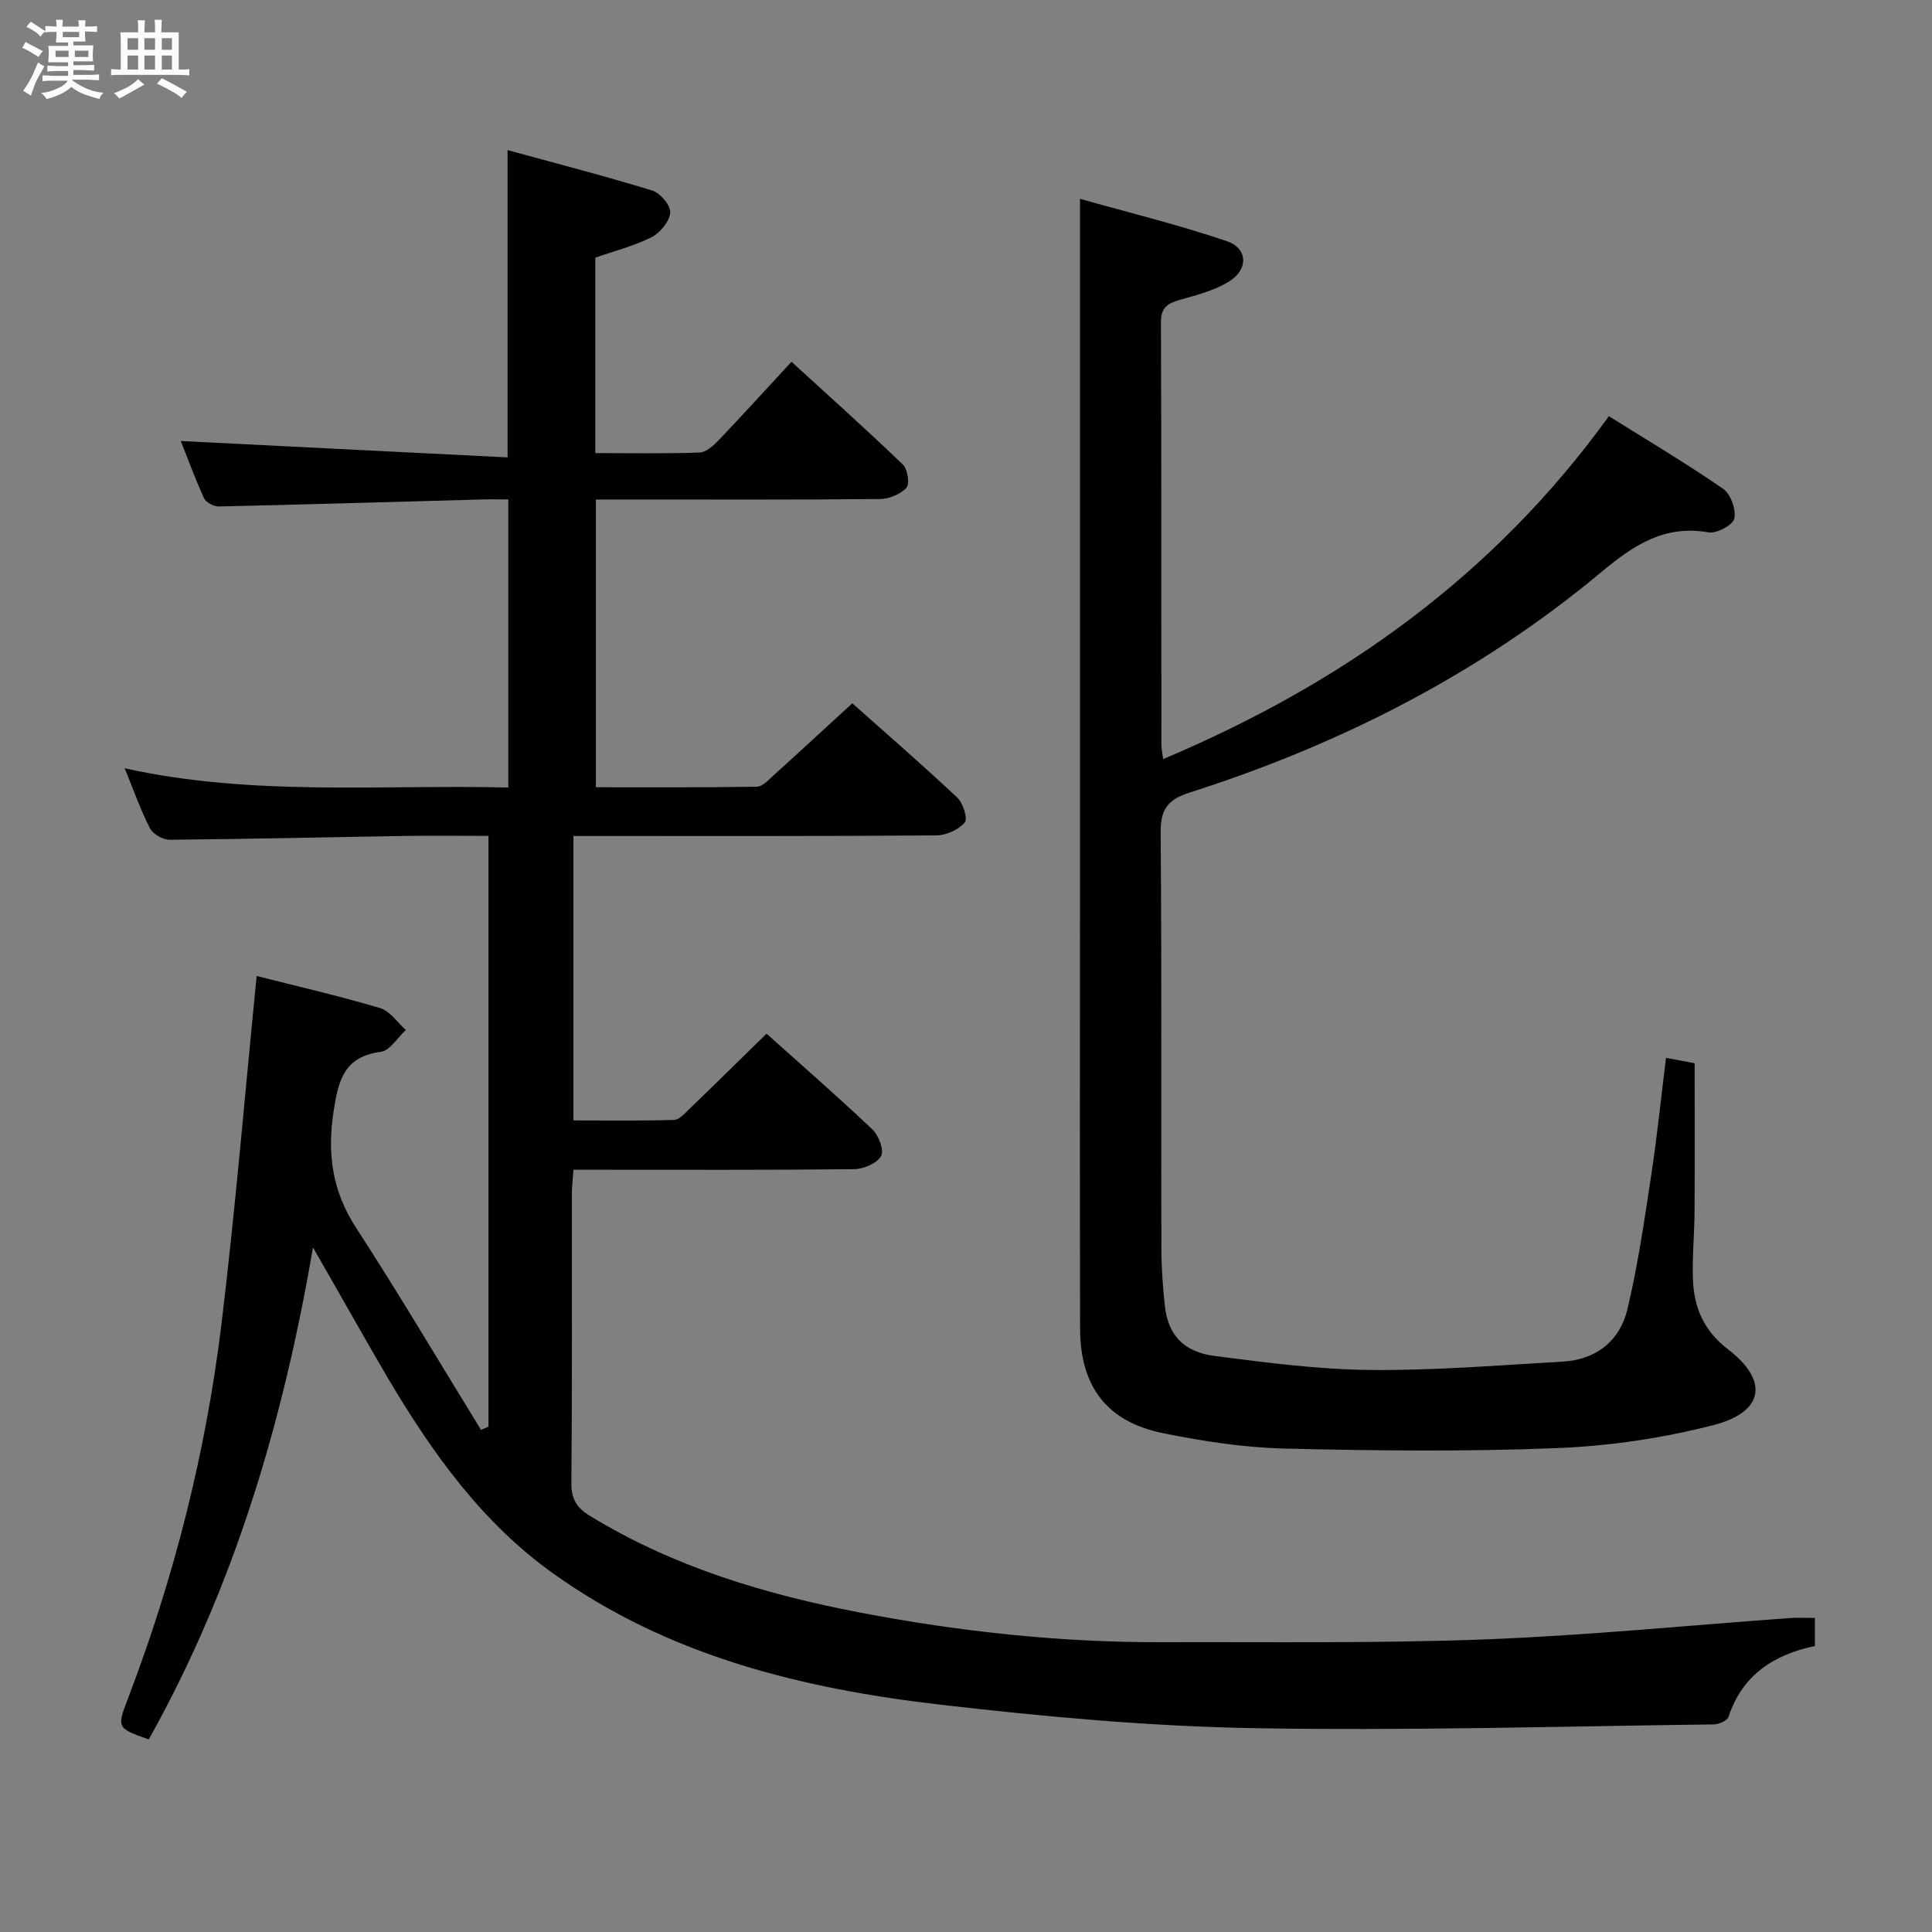 <svg enable-background="new 0 0 400 400" viewBox="0 0 400 400" xmlns="http://www.w3.org/2000/svg"><rect x="0" y="0" width="400" height="400" fill="#808080" stroke="none"/><path d="m6.8 9.5c.6.3 1.3.7 2.1 1.1-.4.4-.7.8-.9 1.2-.7-.4-1.3-.8-1.8-1.1s-1.1-.6-1.6-.8c.2-.4.5-.8.7-1.2.4.2.8.5 1.5.8zm.9 6.9c-.3.6-.5 1.1-.7 1.7s-.4 1.1-.6 1.7c-.6-.4-1.1-.7-1.6-1 .7-1 1.2-1.8 1.5-2.4.3-.5.6-1.1.8-1.7.3-.6.5-1.2.8-1.8.3.3.8.6 1.3.8-.7 1.3-1.2 2.2-1.5 2.7zm.1-11c.4.3 1 .7 1.7 1.1-.5.2-.8.6-1.1 1.1-.5-.6-1-1-1.4-1.2s-.9-.6-1.5-.8c.2-.4.5-.7.9-1.1.5.3.9.6 1.4.9zm10.5 13.1c1 .4 2 .6 3.1.7-.4.4-.7.8-.8 1.3-.9-.2-1.9-.6-3-.9-1-.4-2-.9-2.8-1.6-.5.4-1.1.9-1.9 1.3s-1.9.9-3.3 1.2c-.1-.3-.5-.8-1.1-1.3 1 0 2.1-.3 3.2-.8 1.2-.5 1.9-1 2.3-1.7h-3.2c-.4 0-1 0-2 .1v-1.2c1 0 1.7.1 2 .1h3.3v-1h-2.3c-.2 0-.9 0-2 .1v-1.2c1.2 0 1.9.1 2 .1h2.3v-.8h-4.1c0-.7.1-1.2.1-1.6 0-.5 0-1.1-.1-1.8h4.1v-.7h-2.5c0-.6.1-1.1.1-1.6v-.6h-.5c-.4 0-1 0-1.8.1v-1.3c1.2 0 1.9.1 2.1.1h.2c0-.3 0-.8-.1-1.4h1.4c0 .6-.1 1-.1 1.4h3.4c0-.4 0-.8-.1-1.3h1.5c0 .4-.1.9-.1 1.3.7 0 1.5 0 2.5-.1v1.2c-1 0-1.8-.1-2.5-.1v.6c0 .3 0 .8.1 1.5h-2.5v.8h4.1c0 .7-.1 1.3-.1 1.8s0 1 .1 1.5h-4.1v.8h1.4c.8 0 1.8 0 2.9-.1v1.2c-1 0-1.9-.1-2.8-.1h-1.5v1h3.2c.3 0 1 0 2.1-.1v1.2c-1.1 0-1.8-.1-2.1-.1h-3.4l-.1.1c1.4 1 2.4 1.5 3.4 1.9zm-4.1-6.7v-1.3h-2.7v1.3zm2.2-4.1v-1.1h-3.4v1.1zm1.9 4.1v-1.3h-2.8v1.3z" fill="#fafbfc"/><path d="m37 6.7v2.3 5.4c1 0 1.8 0 2.2-.1v1.3c-.6 0-1.5-.1-2.5-.1h-11.9c-.7 0-1.3 0-1.8.1v-1.3c.5 0 1.1.1 2 .1v-5.2c0-1 0-1.8-.1-2.5h3.7c0-1.3 0-2.1-.1-2.5h1.5c0 .4-.1 1.3-.1 2.5h2.2c0-1.2 0-2.1-.1-2.6h1.5c0 .4-.1 1.3-.1 2.6zm-12.3 13.7c-.3-.4-.7-.8-1.1-1.1 1.1-.4 2.1-.9 2.9-1.3.8-.5 1.5-1 2.1-1.6.4.4.9.8 1.3 1.1-2.5 1.4-4.2 2.4-5.2 2.9zm3.9-10.1v-2.4h-2.2v2.4zm0 4.1v-2.9h-2.2v2.9zm3.5-4.1v-2.4h-2.2v2.4zm0 4.1v-2.9h-2.2v2.9zm.4 2.9 1-1.1c.6.3 1.4.7 2.5 1.3s2 1.1 2.7 1.5c-.4.4-.8.8-1.1 1.3-.8-.8-2.5-1.7-5.1-3zm3.1-7v-2.4h-2.1v2.4zm0 4.1v-2.9h-2.1v2.9z" fill="#fafbfc"/><g fill="#000001"><path d="m64.8 258.27c-6.28 36.66-16.48 70.52-34 101.86-6.66-2.35-6.62-2.41-4.27-8.57 9.57-25.08 16.12-50.97 19.34-77.58 2.87-23.73 4.84-47.56 7.27-71.91 8.04 2.04 16.86 4.07 25.53 6.63 2.05.61 3.59 2.98 5.36 4.54-1.72 1.58-3.3 4.28-5.19 4.53-7.6.99-8.78 5.87-9.77 12.3-1.35 8.81-.3 16.5 4.63 24.09 8.93 13.77 17.29 27.9 25.89 41.88.52-.22 1.03-.45 1.55-.67 0-40.62 0-81.24 0-122.31-5.82 0-11.45-.08-17.08.01-16.31.26-32.62.65-48.93.79-1.39.01-3.46-1.16-4.08-2.36-1.95-3.79-3.36-7.86-5.23-12.43 26.53 5.85 52.85 3.34 79.42 3.98 0-19.9 0-39.45 0-59.65-2.02 0-3.8-.04-5.57.01-18.12.5-36.24 1.04-54.36 1.45-1.04.02-2.65-.82-3.05-1.69-1.91-4.17-3.49-8.48-4.83-11.86 22.46 1.13 44.94 2.25 67.66 3.39 0-21.73 0-42.12 0-63.62 10.03 2.75 20.07 5.33 29.97 8.38 1.65.51 3.83 3.11 3.7 4.58-.15 1.83-2.09 4.17-3.87 5.07-3.65 1.84-7.71 2.86-11.63 4.23v40.47c7.35 0 14.48.14 21.58-.12 1.36-.05 2.88-1.43 3.95-2.55 4.94-5.18 9.75-10.48 15.08-16.24 7.79 7.12 15.55 14.06 23.06 21.28.99.95 1.45 4.03.73 4.81-1.24 1.35-3.59 2.31-5.49 2.33-17.33.17-34.66.1-52 .1-2.14 0-4.29 0-6.8 0v59.57c11.12 0 22.23.07 33.33-.11 1.19-.02 2.45-1.44 3.51-2.4 5.31-4.8 10.57-9.67 16.25-14.87 6.73 5.99 14.37 12.61 21.73 19.52 1.2 1.13 2.22 4.39 1.56 5.15-1.28 1.49-3.8 2.66-5.82 2.68-23 .18-46 .12-69 .12-1.96 0-3.93 0-6.21 0v58.89c7 0 13.92.1 20.83-.1 1.06-.03 2.19-1.31 3.11-2.2 5.27-5.08 10.48-10.22 16.04-15.66 7.22 6.47 14.72 13 21.93 19.83 1.3 1.23 2.45 4.34 1.79 5.5-.86 1.51-3.6 2.7-5.55 2.72-17.5.2-35 .12-52.5.12-1.78 0-3.57 0-5.64 0-.14 1.99-.33 3.45-.33 4.91-.02 20 .07 40-.1 60-.03 3.3 1.15 5.11 3.83 6.75 17.29 10.58 36.33 16.27 56.01 20.04 20.61 3.94 41.43 6.19 62.44 6.12 22.29-.07 44.6.26 66.87-.58 21.08-.8 42.1-2.91 63.15-4.42 1.62-.12 3.26-.02 5.15-.02v5.81c-8.48 1.77-15 5.96-17.89 14.68-.26.79-2.03 1.54-3.1 1.55-31.97.39-63.96 1.36-95.92.76-21.39-.4-42.82-2.38-64.1-4.84-28.57-3.31-56.23-10.02-80.25-27.2-14.71-10.52-24.9-24.82-33.97-40.06-5.04-8.58-9.89-17.28-15.72-27.41z"/><path d="m344.93 219.02c2.27.43 3.9.73 5.93 1.11 0 10.23.04 20.48-.02 30.72-.03 4.65-.5 9.31-.34 13.95.2 5.85 2.21 10.69 7.25 14.55 8.49 6.49 7.52 12.97-2.96 15.69-10.51 2.72-21.51 4.33-32.36 4.77-18.79.76-37.64.55-56.45.1-8.41-.2-16.88-1.51-25.15-3.18-11.65-2.35-17.18-9.64-17.21-21.65-.07-30-.02-59.99-.02-89.99 0-32 0-63.99 0-95.99 0-15.6 0-31.21 0-47.93 9.6 2.71 20.14 5.28 30.37 8.75 4.43 1.5 4.53 5.9.43 8.4-3.03 1.85-6.68 2.79-10.16 3.77-2.55.72-3.9 1.64-3.88 4.66.11 29.16.07 58.33.09 87.49 0 .78.19 1.56.37 2.92 37.13-15.65 68.47-38 92.28-70.99 8.06 5.04 16.03 9.77 23.64 15.02 1.57 1.08 2.74 4.32 2.33 6.18-.29 1.34-3.69 3.15-5.37 2.85-9.19-1.62-15.6 2.76-22.22 8.27-25.23 21.03-54.03 35.65-85.2 45.61-4.65 1.49-6.01 3.55-5.98 8.33.23 28.66.09 57.32.15 85.99.01 3.98.29 7.98.72 11.93.66 5.97 3.78 9.54 10.33 10.39 10.69 1.38 21.46 2.79 32.21 2.9 13.27.13 26.56-.98 39.83-1.73 6.94-.39 11.83-4.3 13.4-10.84 2.19-9.17 3.53-18.55 4.95-27.89 1.19-7.86 2-15.78 3.04-24.16z"/></g></svg>